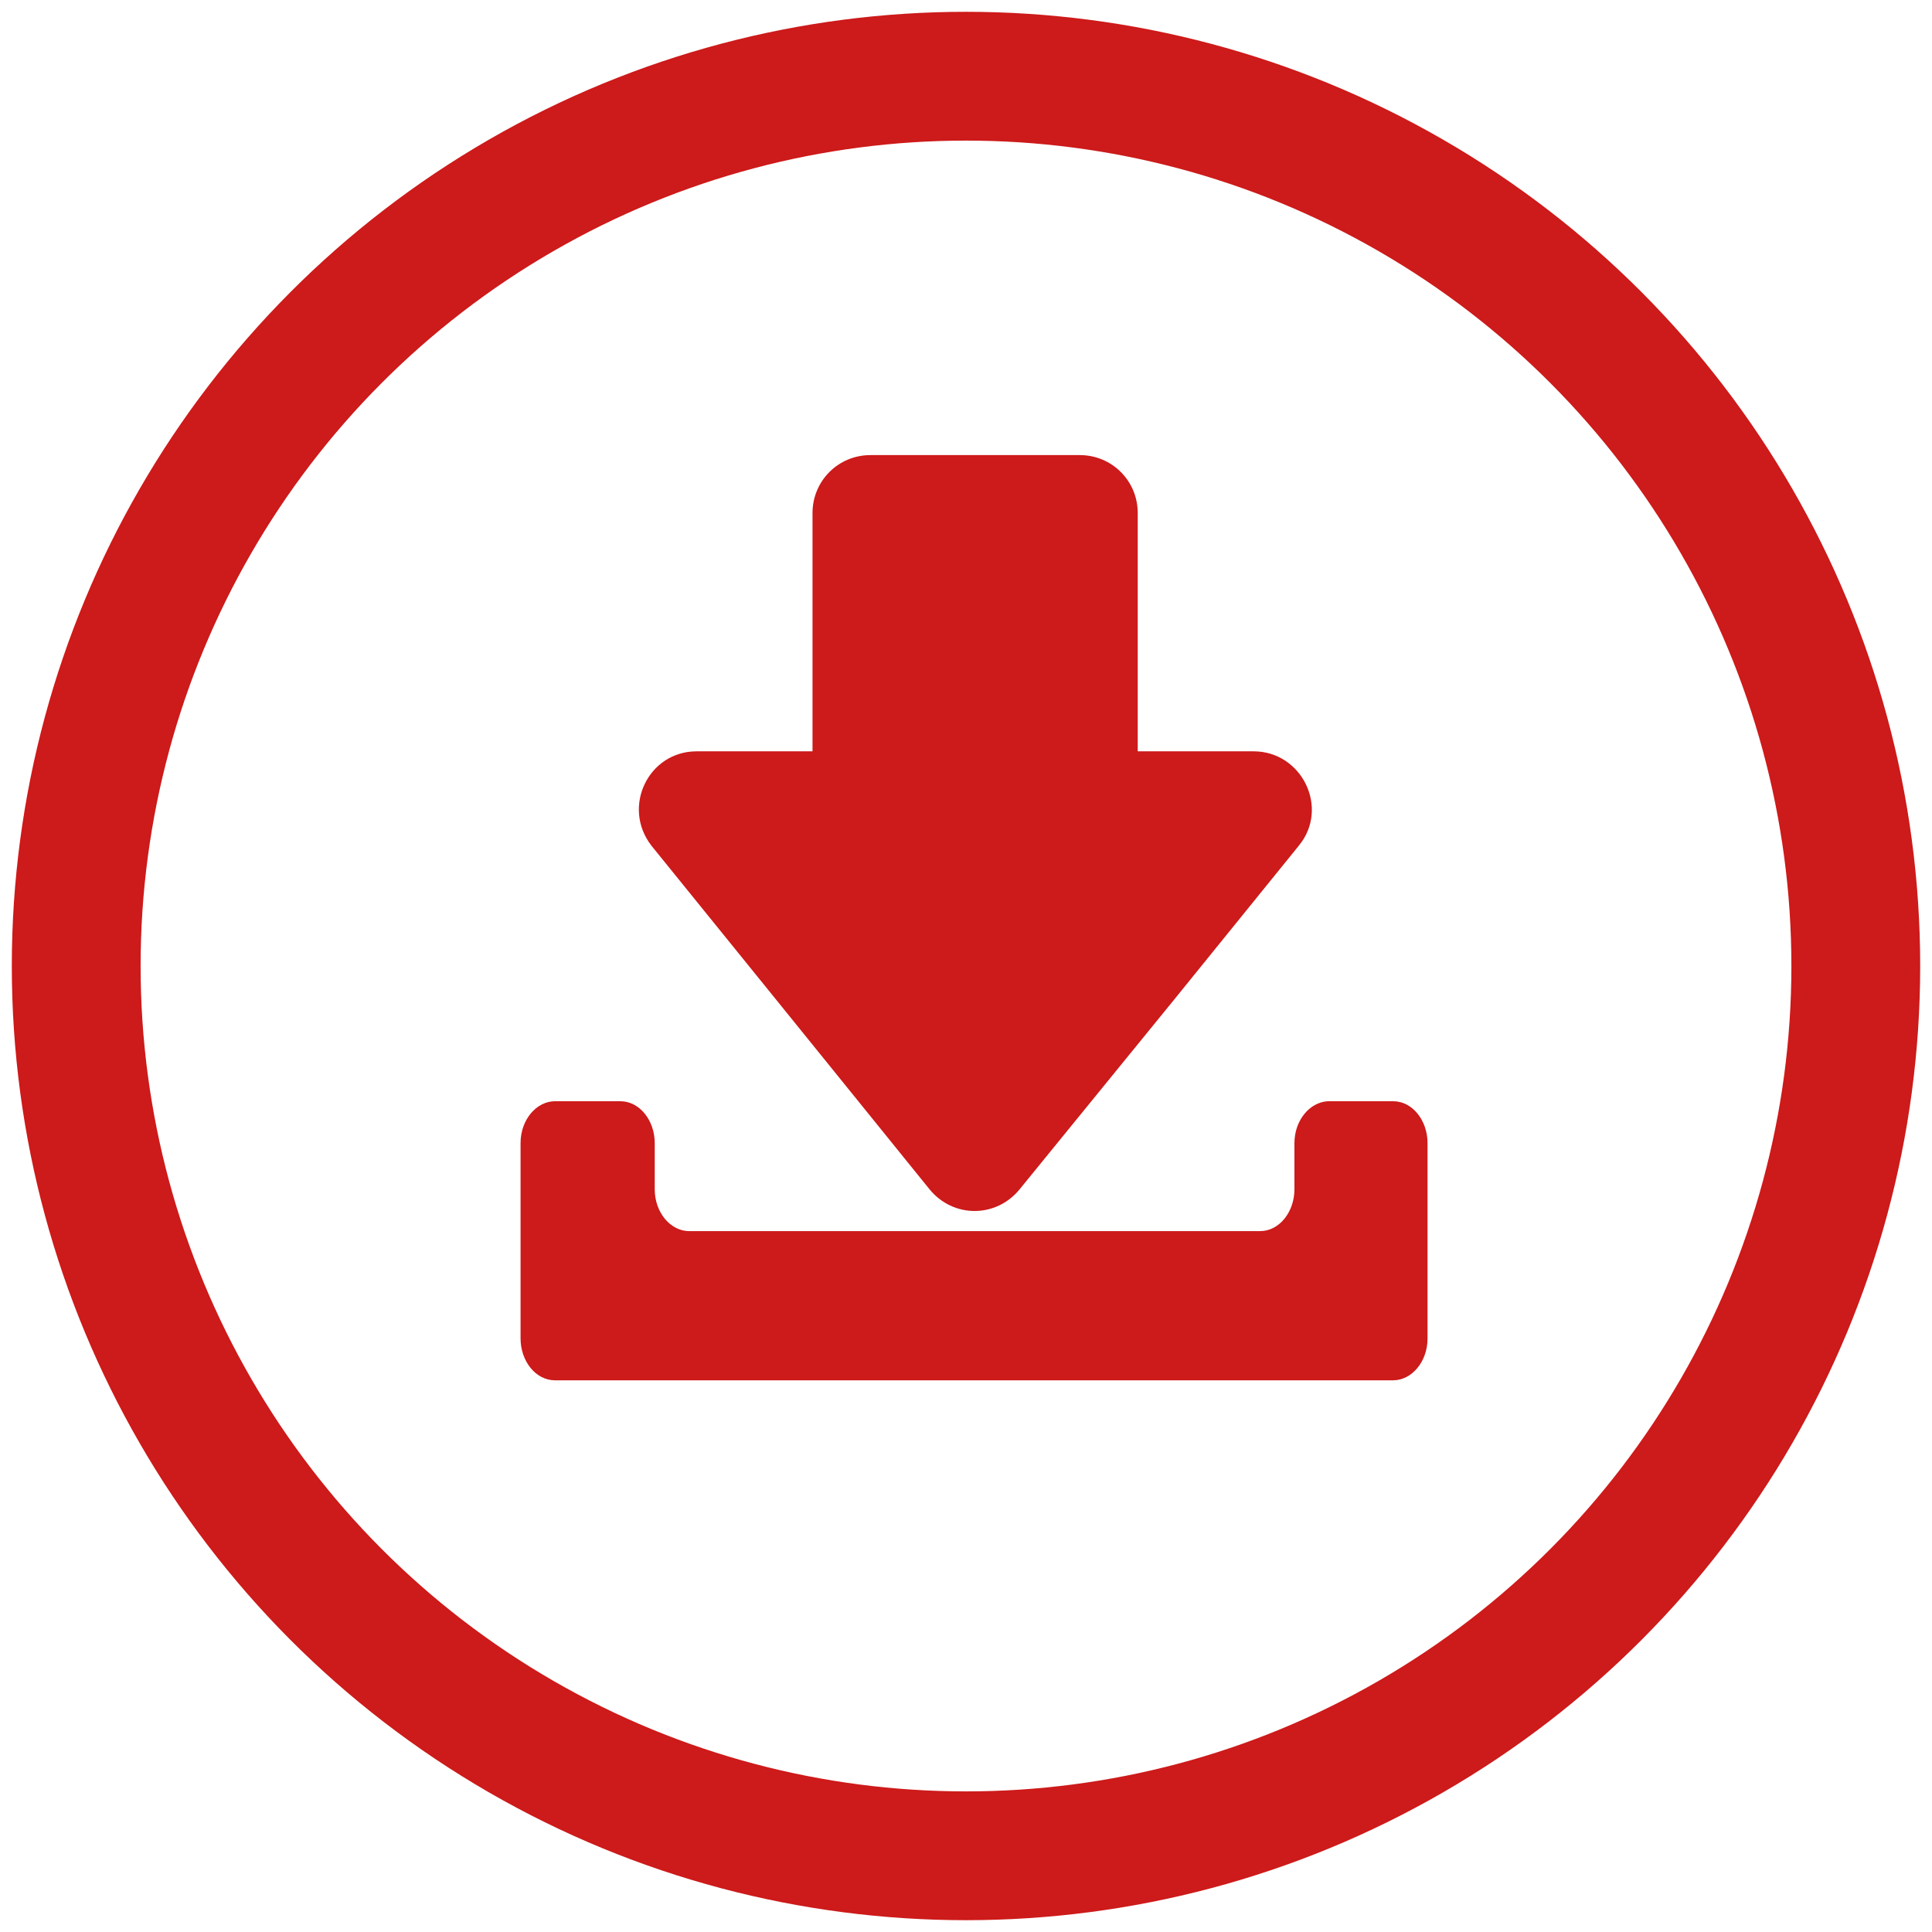 <?xml version="1.0" encoding="utf-8"?>
<!-- Generator: Adobe Illustrator 27.0.1, SVG Export Plug-In . SVG Version: 6.00 Build 0)  -->
<svg version="1.1" xmlns="http://www.w3.org/2000/svg" xmlns:xlink="http://www.w3.org/1999/xlink" x="0px" y="0px"
	 viewBox="0 0 180 180" style="enable-background:new 0 0 180 180;" xml:space="preserve">
<style type="text/css">
	.st0{fill:#CD1A1A;}
	.st1{fill:none;stroke:#CD1A1A;stroke-width:12;stroke-miterlimit:10;}
</style>
<g id="download-icon">
	<path class="st0" d="M106,70V47.8c0-3-2.4-5.4-5.4-5.4H81.1c-3,0-5.4,2.4-5.4,5.4V70H64.9c-4.5,0-7,5.2-4.2,8.8L72.2,93l14.4,17.8
		c2.2,2.7,6.2,2.7,8.4,0L109.5,93L121,78.8c2.9-3.5,0.3-8.8-4.2-8.8H106L106,70z"/>
	<path class="st0" d="M120.6,106.5v4.3c0,2.1-1.4,3.9-3.2,3.9H64.2c-1.7,0-3.2-1.7-3.2-3.9v-4.3c0-2.1-1.4-3.9-3.2-3.9h-6.1
		c-1.7,0-3.2,1.7-3.2,3.9v18.2c0,2.1,1.4,3.9,3.2,3.9h78.1c1.7,0,3.2-1.7,3.2-3.9v-18.2c0-2.1-1.4-3.9-3.2-3.9h-6.1
		C122,102.7,120.6,104.4,120.6,106.5z"/>
</g>
<g id="circle">
	<circle class="st1" cx="90" cy="90" r="82.9"/>
</g>
</svg>
